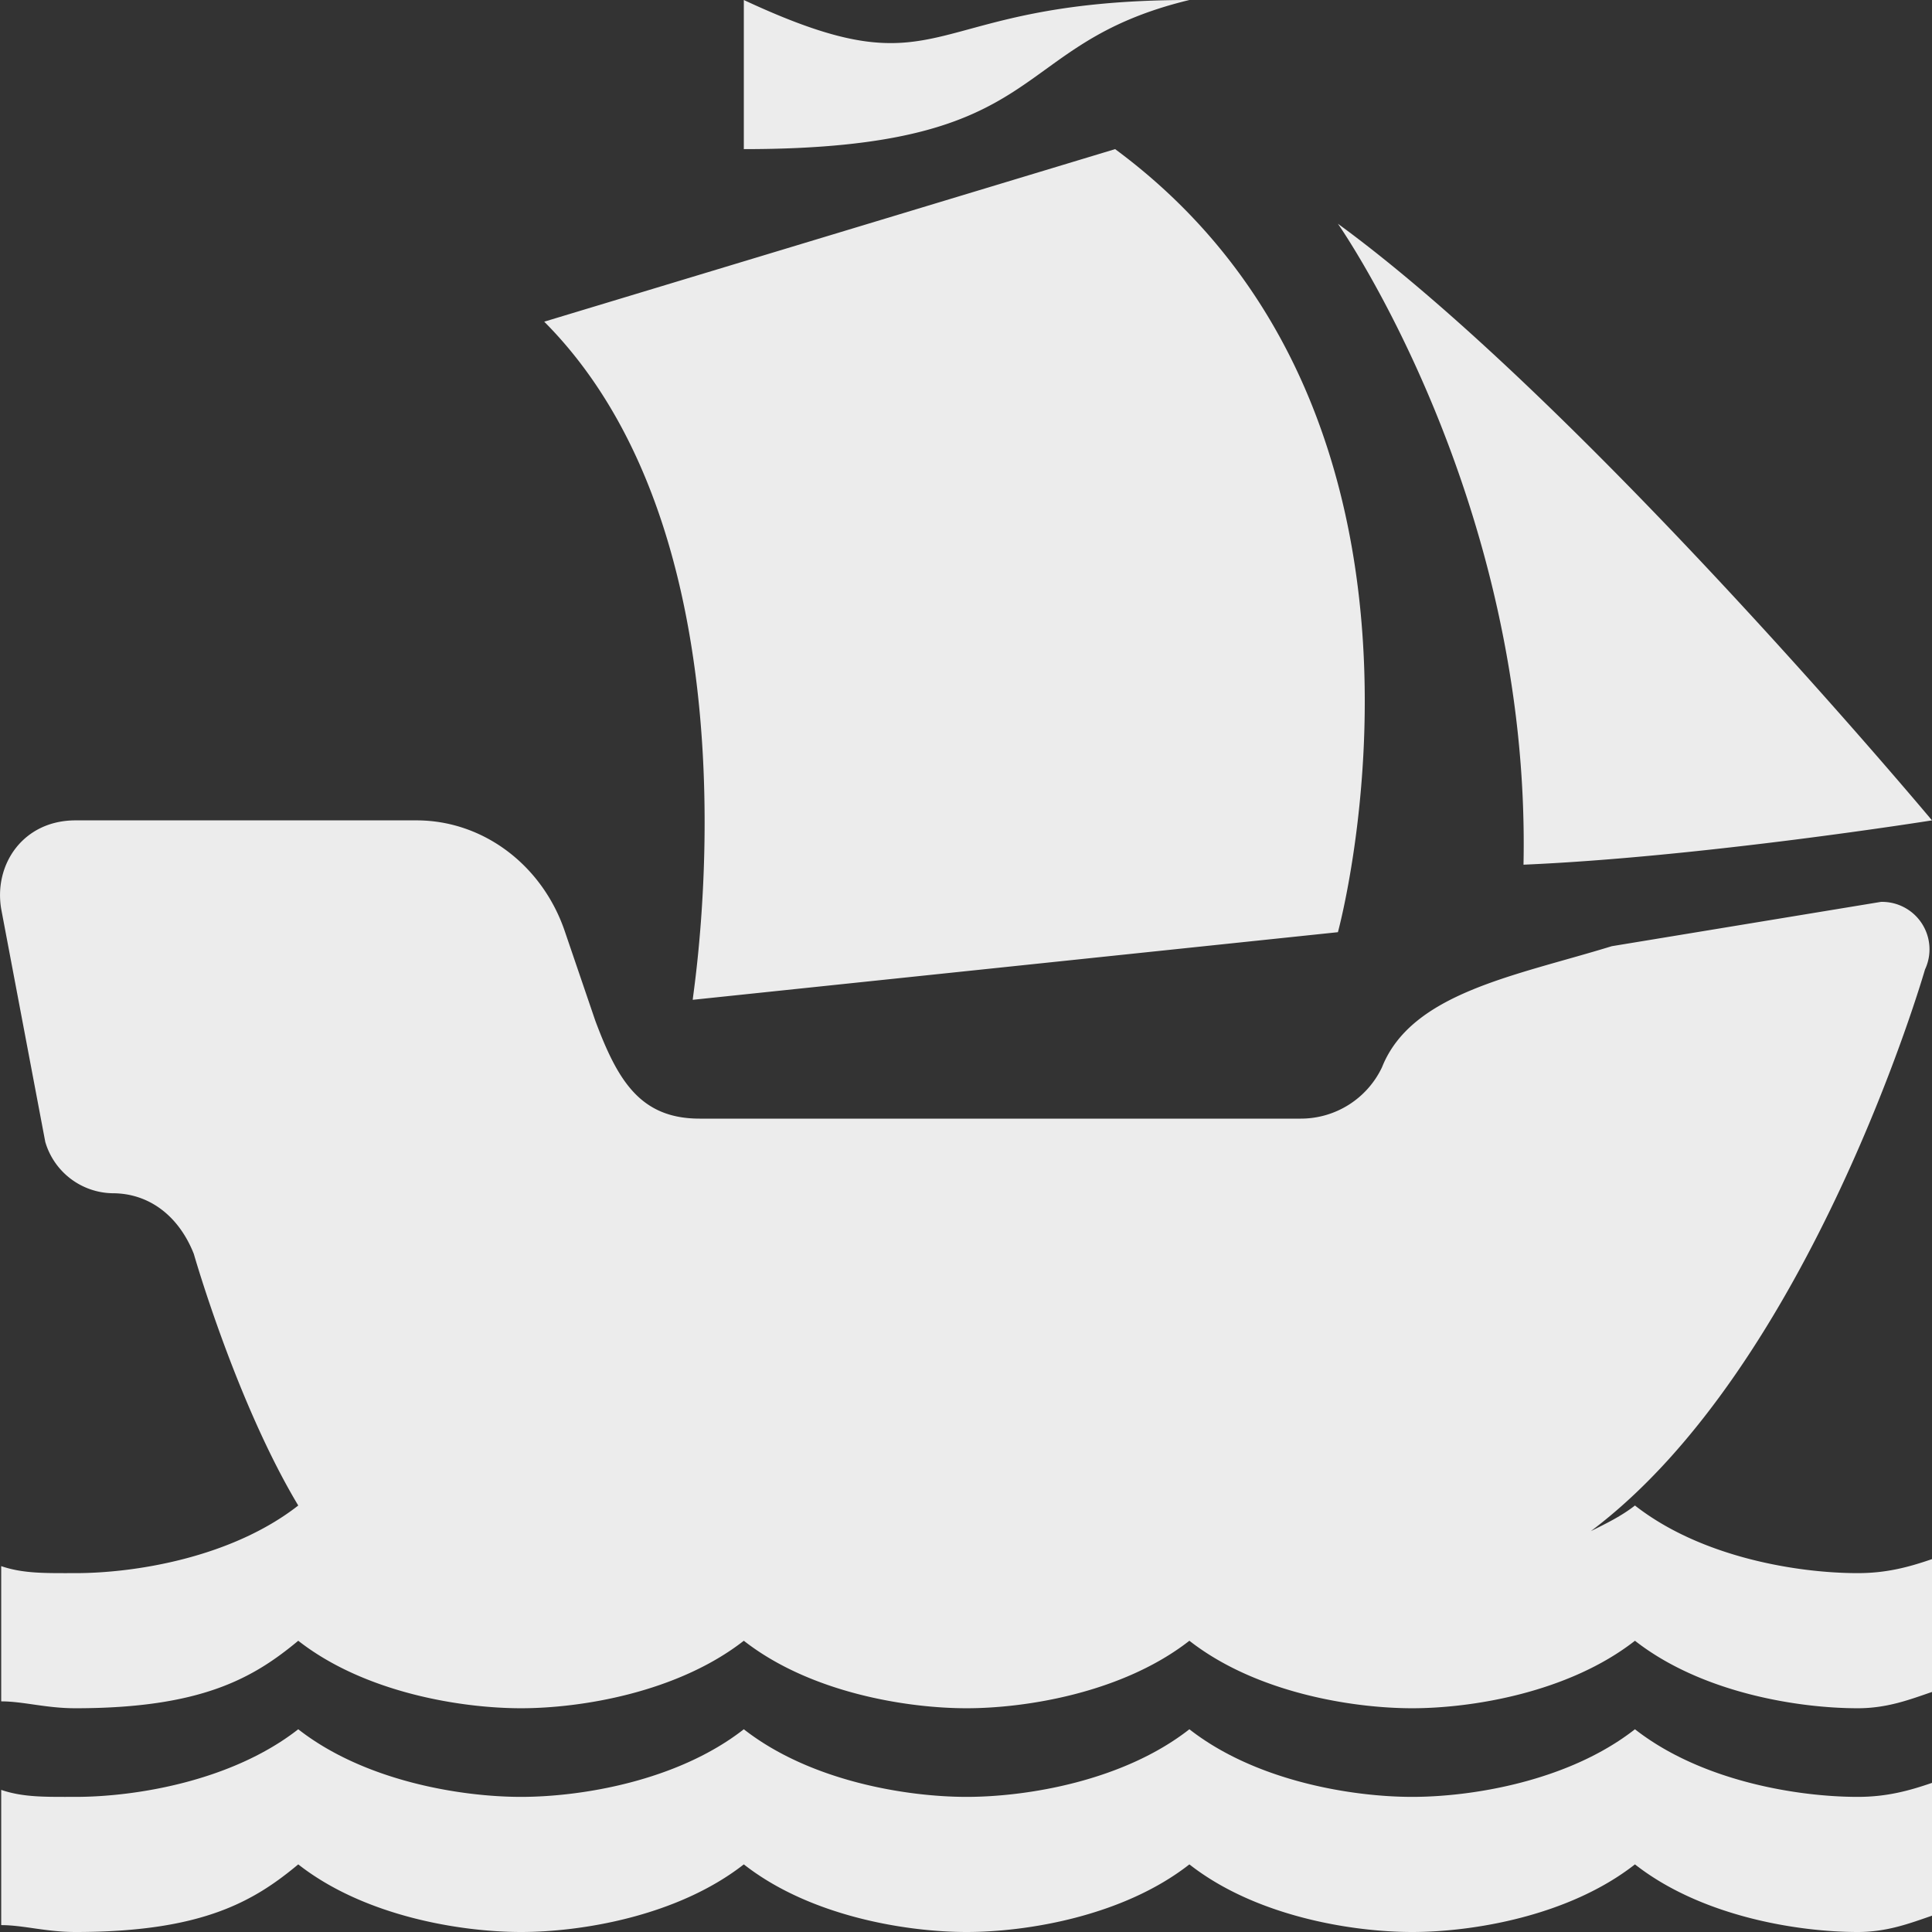 <svg xmlns="http://www.w3.org/2000/svg" width="16" height="16">
    <rect width="100%" height="100%" fill="#333333" stroke="none"/>
    <defs>
        <linearGradient id="arrongin" x1="0%" x2="0%" y1="0%" y2="100%">
            <stop offset="0%" style="stop-color:#dd9b44;stop-opacity:1"/>
            <stop offset="100%" style="stop-color:#ad6c16;stop-opacity:1"/>
        </linearGradient>
        <linearGradient id="aurora" x1="0%" x2="0%" y1="0%" y2="100%">
            <stop offset="0%" style="stop-color:#09d4df;stop-opacity:1"/>
            <stop offset="100%" style="stop-color:#9269f4;stop-opacity:1"/>
        </linearGradient>
        <linearGradient id="cyberneon" x1="0%" x2="0%" y1="0%" y2="100%">
            <stop offset="0" style="stop-color:#0abdc6;stop-opacity:1"/>
            <stop offset="1" style="stop-color:#ea00d9;stop-opacity:1"/>
        </linearGradient>
        <linearGradient id="fitdance" x1="0%" x2="0%" y1="0%" y2="100%">
            <stop offset="0%" style="stop-color:#1ad6ab;stop-opacity:1"/>
            <stop offset="100%" style="stop-color:#329db6;stop-opacity:1"/>
        </linearGradient>
        <linearGradient id="oomox" x1="0%" x2="0%" y1="0%" y2="100%">
            <stop offset="0%" style="stop-color:#efefe7;stop-opacity:1"/>
            <stop offset="100%" style="stop-color:#8f8f8b;stop-opacity:1"/>
        </linearGradient>
        <linearGradient id="rainblue" x1="0%" x2="0%" y1="0%" y2="100%">
            <stop offset="0%" style="stop-color:#00f260;stop-opacity:1"/>
            <stop offset="100%" style="stop-color:#0575e6;stop-opacity:1"/>
        </linearGradient>
        <linearGradient id="sunrise" x1="0%" x2="0%" y1="0%" y2="100%">
            <stop offset="0%" style="stop-color:#ff8501;stop-opacity:1"/>
            <stop offset="100%" style="stop-color:#ffcb01;stop-opacity:1"/>
        </linearGradient>
        <linearGradient id="telinkrin" x1="0%" x2="0%" y1="0%" y2="100%">
            <stop offset="0%" style="stop-color:#b2ced6;stop-opacity:1"/>
            <stop offset="100%" style="stop-color:#6da5b7;stop-opacity:1"/>
        </linearGradient>
        <linearGradient id="60spsycho" x1="0%" x2="0%" y1="0%" y2="100%">
            <stop offset="0%" style="stop-color:#df5940;stop-opacity:1"/>
            <stop offset="25%" style="stop-color:#d8d15f;stop-opacity:1"/>
            <stop offset="50%" style="stop-color:#e9882a;stop-opacity:1"/>
            <stop offset="100%" style="stop-color:#279362;stop-opacity:1"/>
        </linearGradient>
        <linearGradient id="90ssummer" x1="0%" x2="0%" y1="0%" y2="100%">
            <stop offset="0%" style="stop-color:#f618c7;stop-opacity:1"/>
            <stop offset="20%" style="stop-color:#94ffab;stop-opacity:1"/>
            <stop offset="50%" style="stop-color:#fbfd54;stop-opacity:1"/>
            <stop offset="100%" style="stop-color:#0f83ae;stop-opacity:1"/>
        </linearGradient>
        <style id="current-color-scheme" type="text/css">
            .ColorScheme-Highlight{color:#5294e2}
        </style>
    </defs>
    <path fill="currentColor" d="M6.16 0v1.235C8.743 1.235 8.312.372 9.85 0 7.574 0 7.882.803 6.16 0Zm3.075 1.235L4.507 2.664c1.845 1.853 1.23 5.553 1.23 5.616l5.343-.56s1.167-4.26-1.845-6.485Zm1.845.618s1.6 2.282 1.537 5.308C14.092 7.098 16 6.794 16 6.794s-2.891-3.46-4.92-4.941ZM.625 6.794c-.431 0-.678.362-.615.734l.365 1.929a.591.591 0 0 0 .557.425c.308 0 .551.193.673.502 0 0 .35 1.225.865 2.084-.553.432-1.353.56-1.845.56-.245 0-.431.005-.615-.058v1.12c.184 0 .37.057.615.057 1.045 0 1.474-.251 1.845-.559.552.432 1.353.559 1.845.559s1.292-.128 1.845-.559c.552.432 1.353.559 1.845.559s1.293-.128 1.845-.559c.552.432 1.353.559 1.845.559s1.293-.128 1.845-.559c.552.432 1.353.559 1.845.559.245 0 .431-.072.615-.135v-1.1c-.184.063-.37.116-.615.116-.492 0-1.293-.128-1.845-.56-.111.087-.24.15-.365.212 1.823-1.368 2.767-4.651 2.767-4.651a.393.393 0 0 0-.365-.56l-2.229.367c-.8.246-1.658.386-1.903 1.003a.744.744 0 0 1-.673.425H5.794c-.492 0-.679-.316-.864-.811l-.25-.733c-.185-.554-.678-.926-1.23-.926H.625Zm1.845 7.527c-.553.432-1.353.56-1.845.56-.245 0-.431.005-.615-.058v1.12c.184 0 .37.057.615.057 1.045 0 1.474-.251 1.845-.56.552.433 1.353.56 1.845.56s1.292-.128 1.845-.56c.552.433 1.353.56 1.845.56s1.293-.128 1.845-.56c.552.433 1.353.56 1.845.56s1.293-.128 1.845-.56c.552.433 1.353.56 1.845.56.245 0 .431-.072.615-.135v-1.1c-.184.063-.37.116-.615.116-.492 0-1.293-.128-1.845-.56-.552.432-1.353.56-1.845.56s-1.293-.128-1.845-.56c-.552.432-1.353.56-1.845.56s-1.293-.128-1.845-.56c-.553.432-1.353.56-1.845.56s-1.293-.128-1.845-.56Z" style="color:#ececec"/>
</svg>
